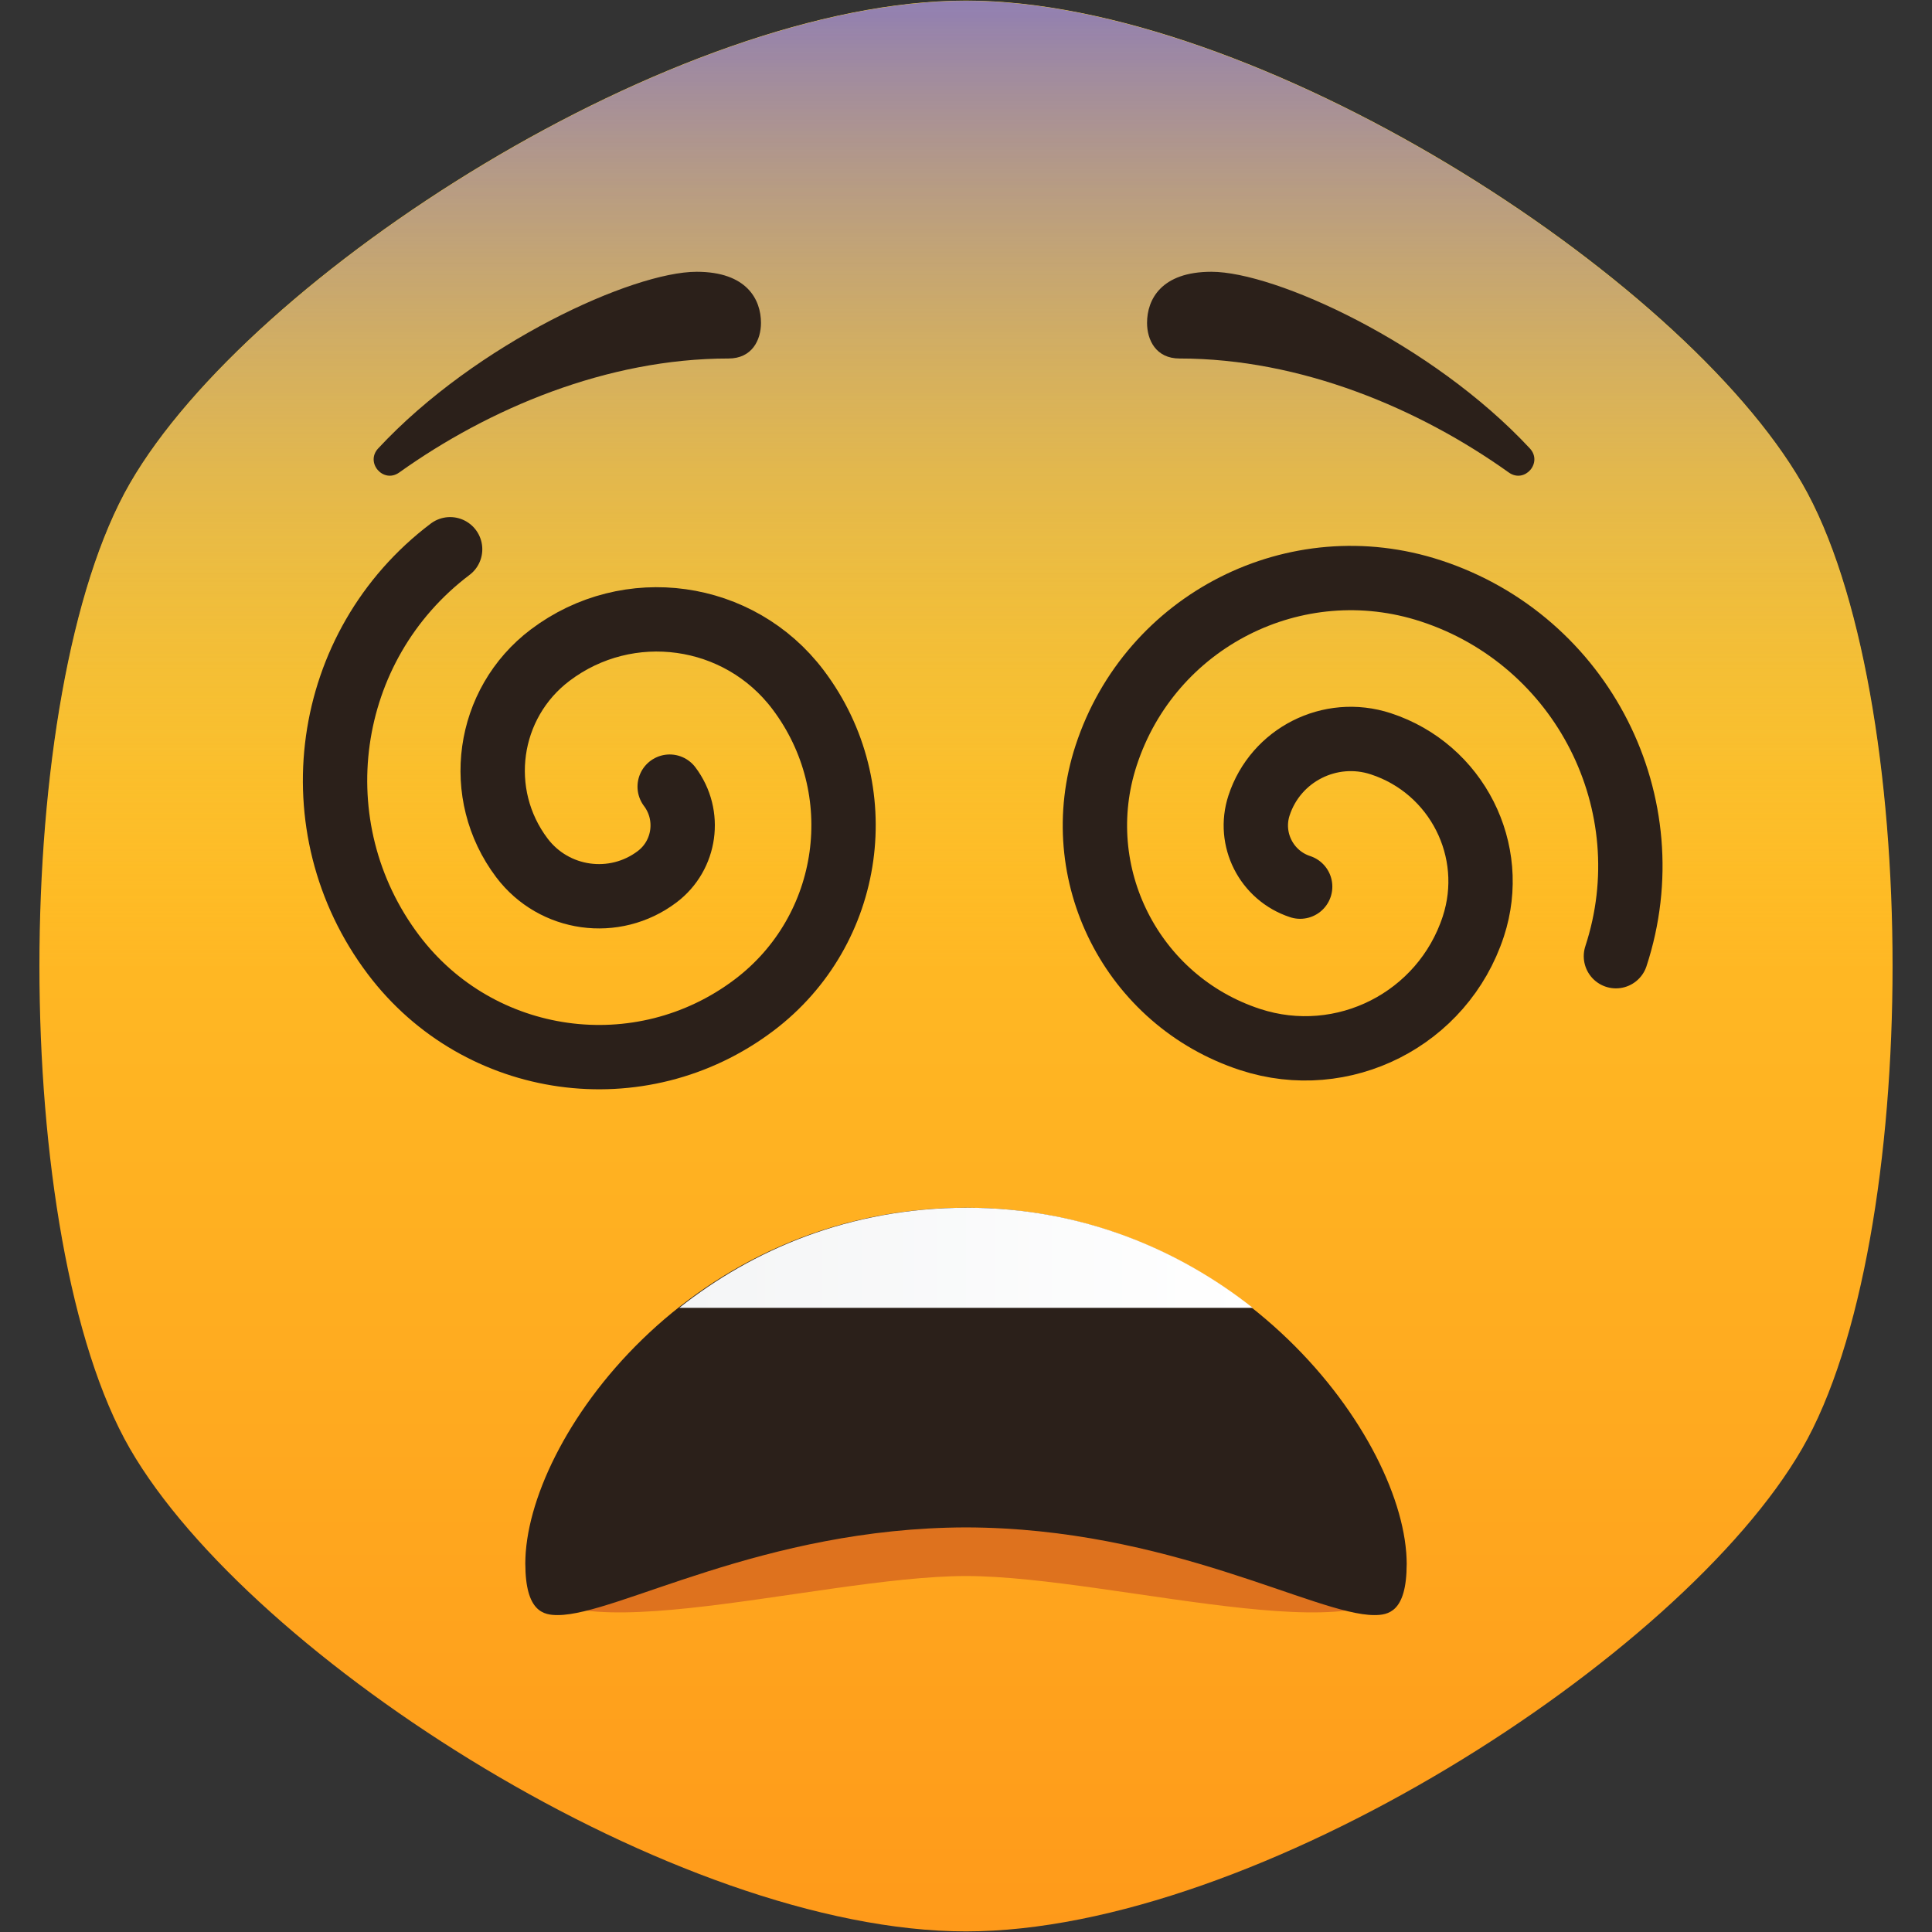 <?xml version="1.0" encoding="iso-8859-1"?>
<!-- Generator: Adobe Illustrator 24.1.2, SVG Export Plug-In . SVG Version: 6.00 Build 0)  -->
<svg version="1.1" xmlns="http://www.w3.org/2000/svg" xmlns:xlink="http://www.w3.org/1999/xlink" x="0px" y="0px"
	 viewBox="0 0 128 128" style="enable-background:new 0 0 128 128;" xml:space="preserve">
<rect x="0" y="0" width="128" height="128" fill="#333333" stroke="none"/>
<symbol  id="Smiley_shape" viewBox="-57.587 -60 115.173 120">
	<linearGradient id="SVGID_1_" gradientUnits="userSpaceOnUse" x1="0" y1="-60" x2="7.347880e-15" y2="60">
		<stop  offset="0" style="stop-color:#FF9A1A"/>
		<stop  offset="1" style="stop-color:#FFD52D"/>
	</linearGradient>
	<path style="fill:url(#SVGID_1_);" d="M51.962,30C44.462,42.99,18,60,0,60s-44.462-17.01-51.962-30s-7.5-47.01,0-60S-18-60,0-60
		s44.462,17.01,51.962,30S59.462,17.01,51.962,30z"/>
</symbol>
<g id="_x31_F635">
	<g id="_x31_F635_1_">
		
			<use xlink:href="#Smiley_shape"  width="115.173" height="120" id="XMLID_20_" x="-57.587" y="-60" transform="matrix(1.066 0 0 -1.066 64 64)" style="overflow:visible;"/>
		<linearGradient id="SVGID_2_" gradientUnits="userSpaceOnUse" x1="64" y1="64" x2="64" y2="0.053">
			<stop  offset="0" style="stop-color:#FFD52D;stop-opacity:0"/>
			<stop  offset="1" style="stop-color:#917FB2"/>
		</linearGradient>
		<path style="fill:url(#SVGID_2_);" d="M125.373,64c0-12.526-1.998-25.051-5.995-31.974C111.385,18.181,83.184,0.053,64,0.053
			S16.615,18.181,8.621,32.026C4.625,38.949,2.626,51.474,2.627,64H125.373z"/>
		<g>
			<path style="fill:#DE721E;" d="M64,88.034c0,0-29.196,5.586-29.196,15.548c0,6.776,19.207,0.834,29.196,0.834
				c9.989,0,29.196,5.942,29.196-0.834C93.196,93.62,64,88.034,64,88.034z"/>
			<path style="fill:#2B201A;" d="M93.196,103.616c0-8.203-11.217-23.6-29.193-23.6c-18.282,0-29.199,15.413-29.199,23.566
				c0,3.242,1.241,3.421,2.148,3.421c3.915,0,13.589-5.776,27.05-5.809c13.461,0.033,23.136,5.809,27.05,5.809
				C91.958,107.003,93.196,106.825,93.196,103.616z"/>
			<linearGradient id="SVGID_3_" gradientUnits="userSpaceOnUse" x1="45.003" y1="83.332" x2="82.997" y2="83.332">
				<stop  offset="0" style="stop-color:#F4F5F6"/>
				<stop  offset="1" style="stop-color:#FFFFFF"/>
			</linearGradient>
			<path style="fill:url(#SVGID_3_);" d="M82.997,86.648c-4.859-3.838-11.28-6.632-18.933-6.632c-7.781,0-14.222,2.796-19.061,6.632
				H82.997z"/>
		</g>
		<g>
			<g>
				<path style="fill:#2B201A;" d="M50.417,21.391c0-1.54-0.933-3.385-4.263-3.385c-4.217,0-14.6,4.717-21.097,11.701
					c-0.879,0.944,0.342,2.347,1.392,1.598c5.933-4.235,13.765-7.553,21.815-7.553C49.833,23.752,50.417,22.52,50.417,21.391z"/>
			</g>
			<g>
				<path style="fill:#2B201A;" d="M75.995,21.391c0-1.54,0.933-3.385,4.263-3.385c4.217,0,14.6,4.717,21.097,11.701
					c0.879,0.944-0.342,2.347-1.392,1.598c-5.933-4.235-13.765-7.553-21.815-7.553C76.579,23.752,75.995,22.52,75.995,21.391z"/>
			</g>
		</g>
		<g>
			<g>
				<path style="fill:none;stroke:#2B201A;stroke-width:4.263;stroke-linecap:round;stroke-miterlimit:10;" d="M44.368,52.117
					c1.419,1.879,1.046,4.552-0.833,5.971c-2.818,2.128-6.828,1.569-8.957-1.25c-3.192-4.228-2.353-10.243,1.875-13.435
					c5.167-3.902,12.519-2.876,16.42,2.291c4.966,6.576,3.66,15.933-2.916,20.899c-7.516,5.675-18.209,4.183-23.884-3.333
					c-6.384-8.455-4.706-20.486,3.749-26.87"/>
			</g>
			<g>
				<path style="fill:none;stroke:#2B201A;stroke-width:4.263;stroke-linecap:round;stroke-miterlimit:10;" d="M86.139,58.742
					c-2.238-0.733-3.457-3.141-2.725-5.378c1.099-3.356,4.711-5.186,8.067-4.087c5.034,1.649,7.779,7.066,6.131,12.101
					c-2.015,6.153-8.636,9.508-14.79,7.493c-7.831-2.565-12.101-10.992-9.536-18.824c2.931-8.95,12.562-13.83,21.512-10.899
					c10.069,3.297,15.558,14.133,12.261,24.202"/>
			</g>
		</g>
	</g>
</g>
<g id="Layer_1">
</g>
</svg>
